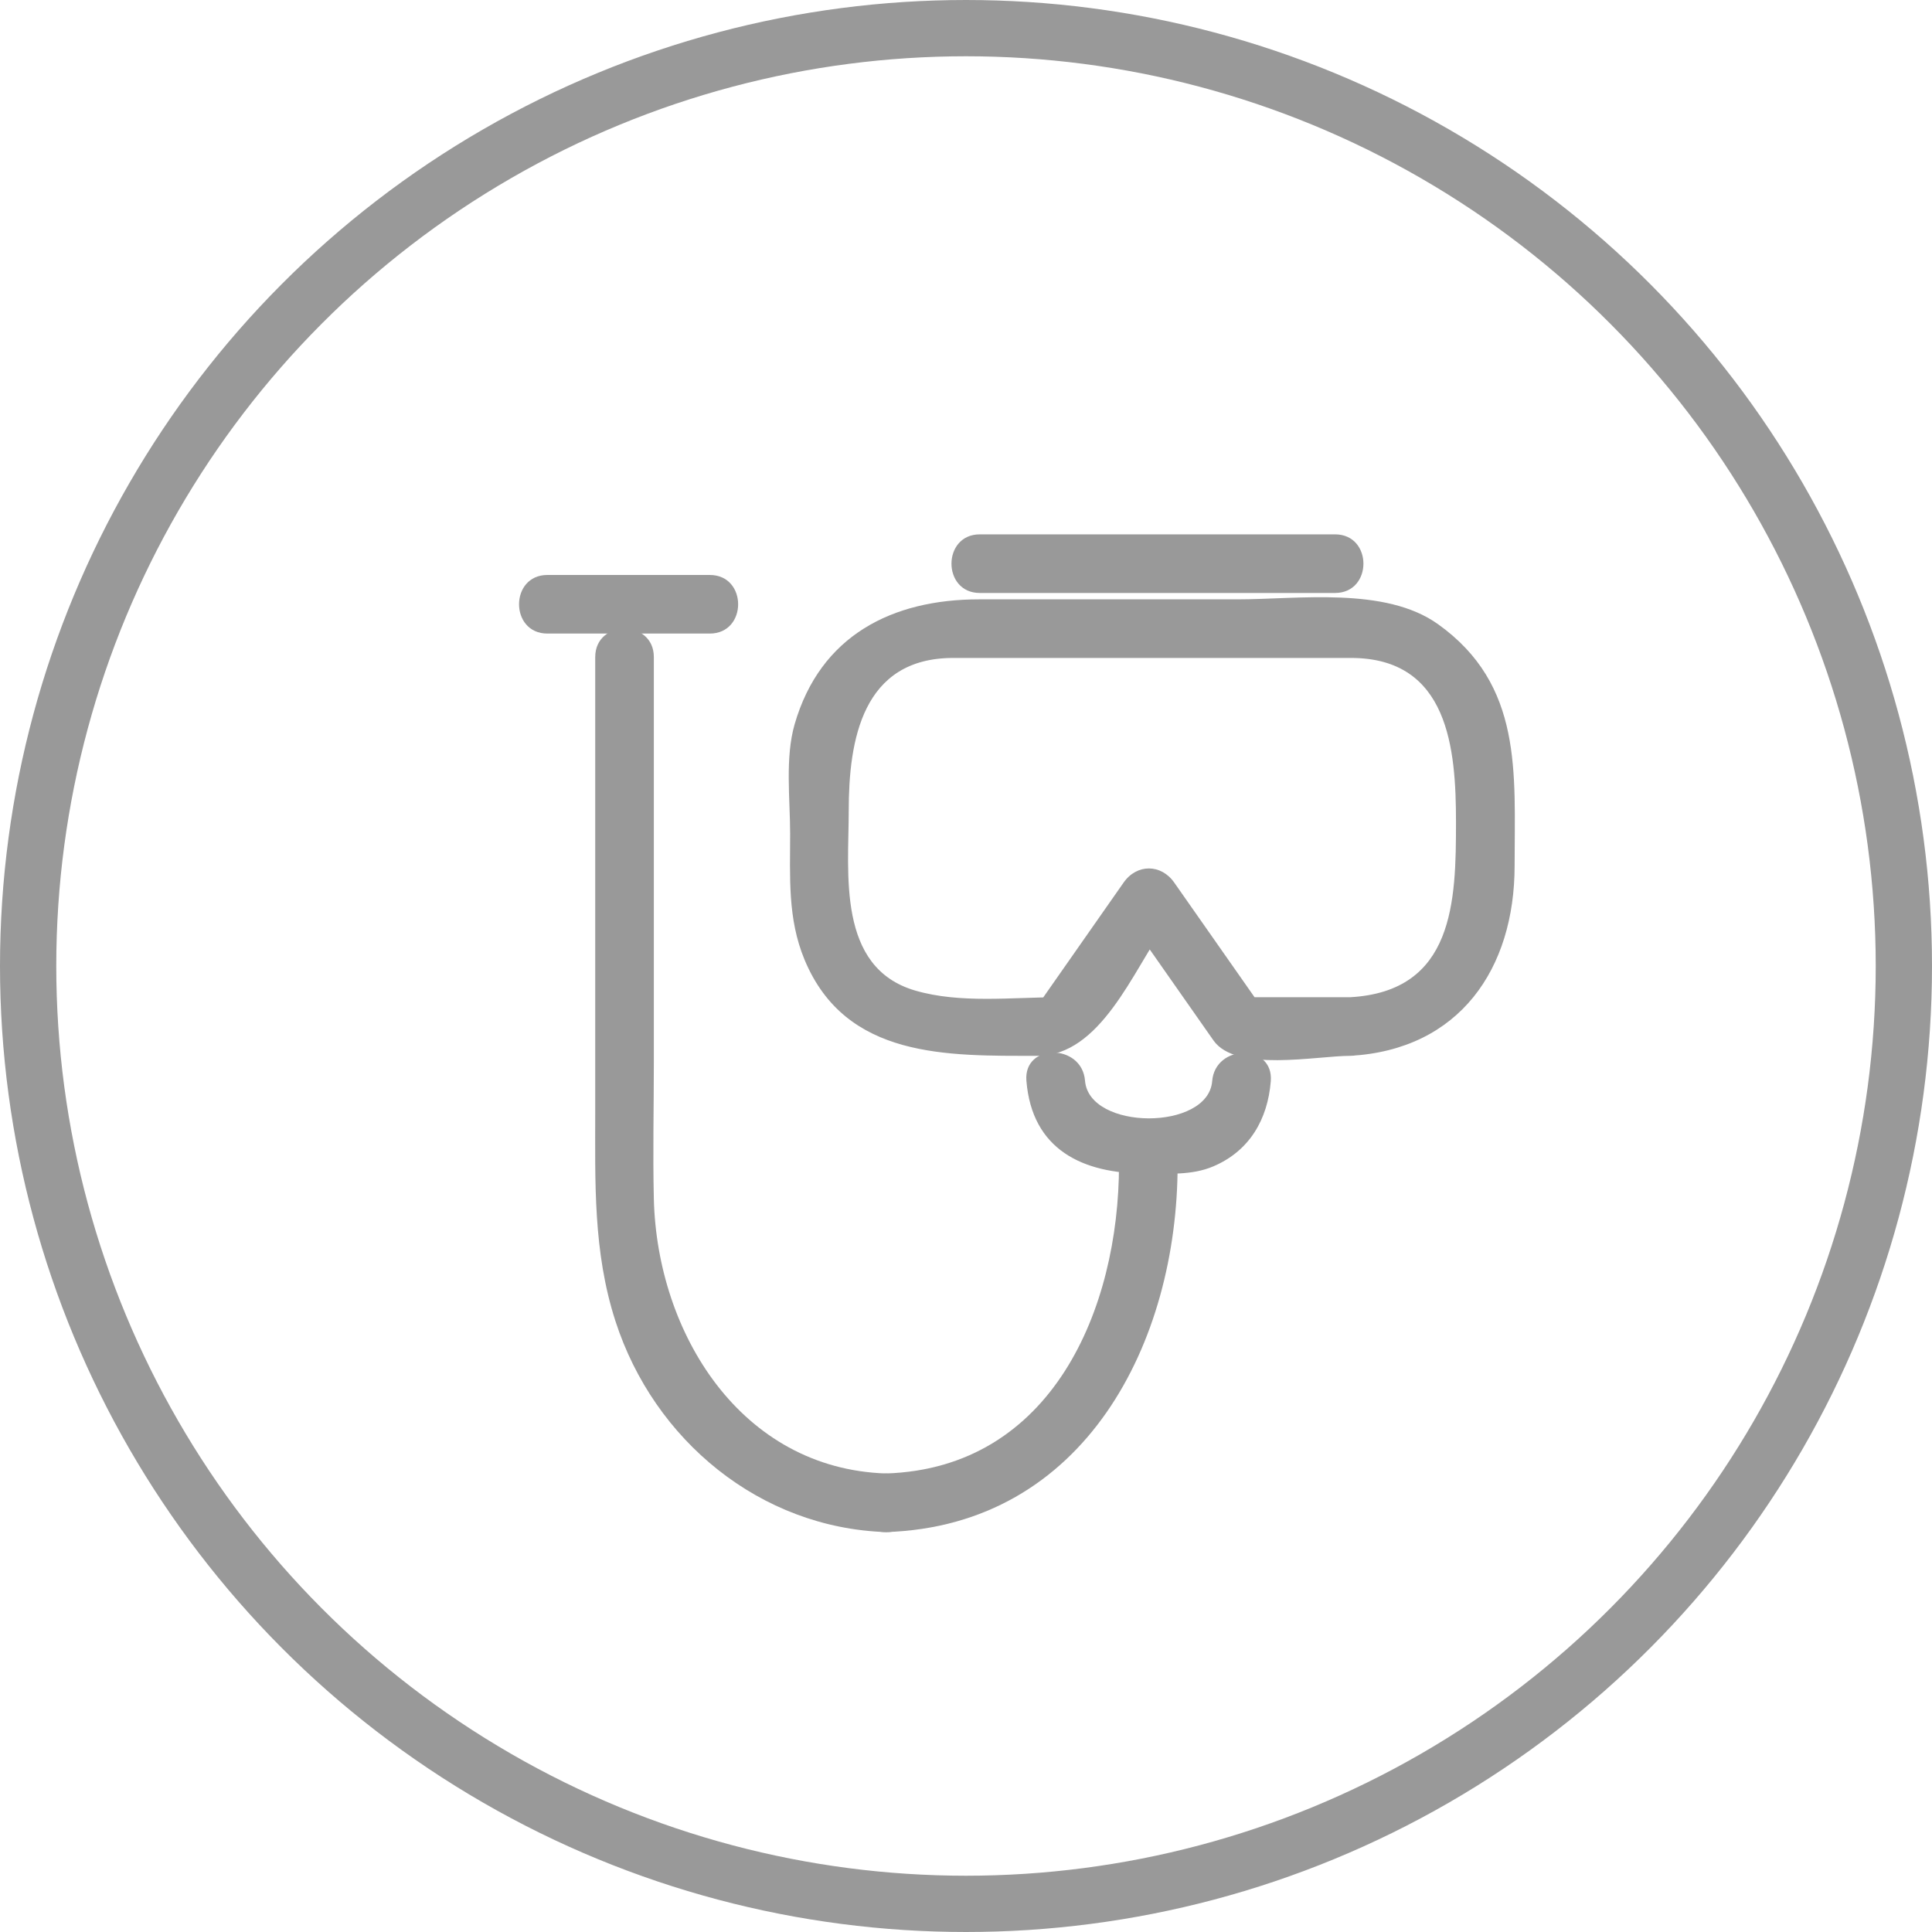<?xml version="1.0" encoding="utf-8"?>
<!-- Generator: Adobe Illustrator 16.0.0, SVG Export Plug-In . SVG Version: 6.00 Build 0)  -->
<!DOCTYPE svg PUBLIC "-//W3C//DTD SVG 1.1//EN" "http://www.w3.org/Graphics/SVG/1.1/DTD/svg11.dtd">
<svg version="1.1" id="Layer_1" xmlns="http://www.w3.org/2000/svg" xmlns:xlink="http://www.w3.org/1999/xlink" x="0px" y="0px"
	 width="103px" height="103px" viewBox="0 0 103 103" enable-background="new 0 0 103 103" xml:space="preserve">
<circle fill="none" stroke="#999999" stroke-width="3" stroke-miterlimit="10" cx="51.5" cy="51.5" r="50"/>
<g>
	<g>
		<g>
			<g>
				<path fill="#999999" d="M31.733,35.03c0,8.045,0,16.095,0,24.143c0,3.837-0.123,7.549,1.08,11.265
					c2.055,6.356,7.716,11.024,14.43,11.242c2.018,0.064,2.011-3.061,0-3.125c-7.752-0.25-12.212-7.485-12.385-14.635
					c-0.058-2.433,0-4.874,0-7.308c0-7.194,0-14.39,0-21.582C34.858,33.014,31.733,33.014,31.733,35.03L31.733,35.03z"/>
			</g>
		</g>
		<g>
			<g>
				<path fill="#999999" d="M59.657,62.084c0,7.691-3.563,16.182-12.414,16.47c-2.009,0.064-2.016,3.189,0,3.125
					c10.597-0.343,15.539-10.12,15.539-19.595C62.782,60.072,59.657,60.072,59.657,62.084L59.657,62.084z"/>
			</g>
		</g>
		<g>
			<g>
				<path fill="#999999" d="M29.183,33.777c2.886,0,5.771,0,8.657,0c2.016,0,2.016-3.124,0-3.124c-2.886,0-5.771,0-8.657,0
					C27.168,30.653,27.168,33.777,29.183,33.777L29.183,33.777z"/>
			</g>
		</g>
		<g>
			<g>
				<path fill="#999999" d="M54.72,57.616c0.297,3.687,3.013,4.949,6.329,4.949c1.226,0,2.488,0.108,3.641-0.385
					c1.928-0.823,2.896-2.506,3.059-4.54c0.162-2.012-2.964-1.995-3.125,0c-0.214,2.656-6.563,2.64-6.779-0.024
					C57.686,55.622,54.558,55.606,54.72,57.616L54.72,57.616z"/>
			</g>
		</g>
		<g>
			<g>
				<path fill="#999999" d="M71.988,56.289c5.827-0.33,8.76-4.649,8.76-10.135c0-4.969,0.451-9.637-4.087-12.88
					c-2.817-2.011-7.447-1.321-10.702-1.321c-4.587,0-9.173,0-13.761,0c-4.638,0-8.464,1.928-9.833,6.656
					c-0.519,1.792-0.241,3.997-0.241,5.833c0,2.315-0.142,4.533,0.769,6.724c2.202,5.288,7.624,5.123,12.42,5.123
					c3.36,0,5.09-4.52,6.828-7.004c0.153-0.22,0.306-0.438,0.458-0.655c-0.898,0-1.799,0-2.696,0c1.597,2.28,3.193,4.561,4.792,6.84
					C65.892,57.179,70.182,56.289,71.988,56.289c2.016,0,2.016-3.124,0-3.124c-1.969,0-3.941,0-5.911,0
					c0.448,0.258,0.898,0.515,1.349,0.773c-1.609-2.296-3.216-4.591-4.826-6.888c-0.7-1-1.996-1.002-2.696,0
					c-1.607,2.297-3.214,4.592-4.82,6.888c0.45-0.259,0.897-0.516,1.35-0.773c-2.479,0-5.242,0.346-7.642-0.356
					c-4.188-1.223-3.544-6.256-3.544-9.582c0-3.758,0.715-8.15,5.572-8.15c2.014,0,4.028,0,6.042,0c5.056,0,10.109,0,15.164,0
					c5.216,0,5.597,4.866,5.597,8.753c0,4.211-0.091,9.02-5.636,9.334C69.986,53.278,69.975,56.403,71.988,56.289z"/>
			</g>
		</g>
	</g>
	<g>
		<g>
			<path fill="#999999" d="M52.236,31.613c6.314,0,12.626,0,18.94,0c2.016,0,2.016-3.125,0-3.125c-6.314,0-12.626,0-18.94,0
				C50.222,28.488,50.222,31.613,52.236,31.613L52.236,31.613z"/>
		</g>
	</g>
</g>
</svg>
